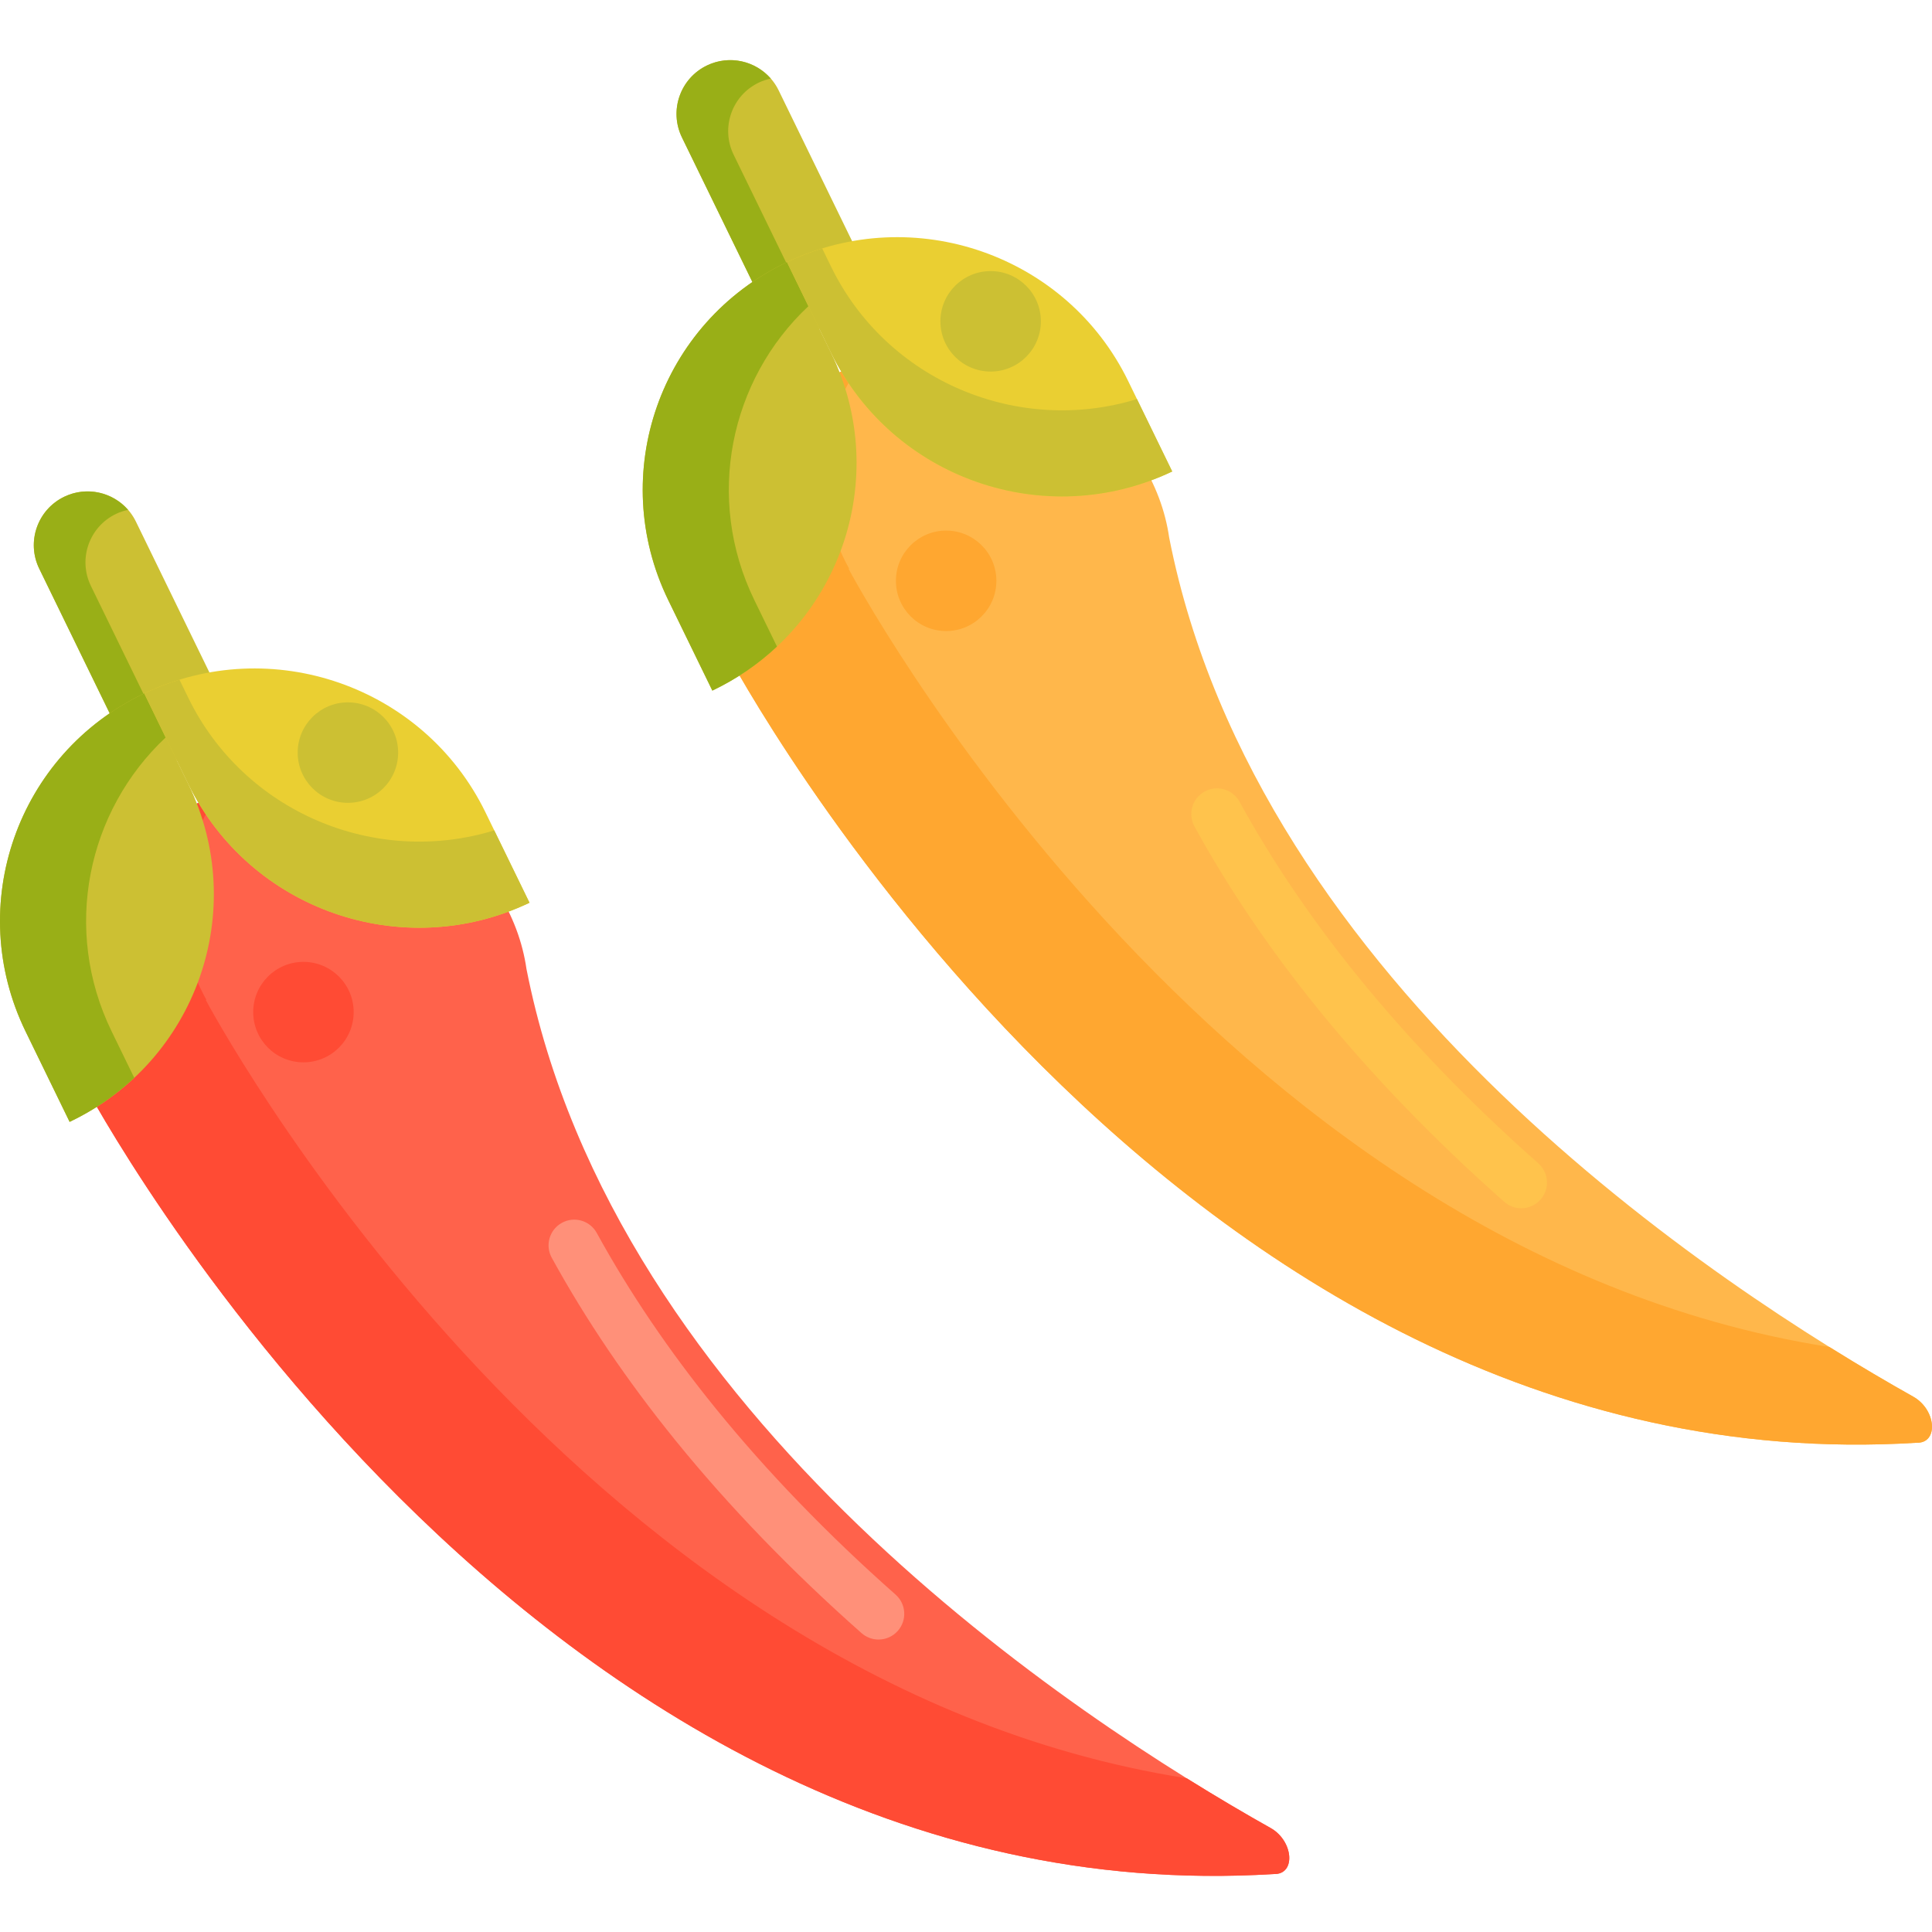 <svg height="451pt" viewBox="0 -14 451.035 451" width="451pt" xmlns="http://www.w3.org/2000/svg"><path d="m55.535 156.621-22.664 10.801-23.707-48.668c-3.055-6.27-.414-13.828 5.883-16.828 6.219-2.965 13.668-.359 16.684 5.832zm0 0" fill="#ccc033"/><path d="m21.223 122.773c-3.055-6.27-.41-13.828 5.887-16.828.906-.434 1.844-.734 2.785-.934-3.609-4.145-9.652-5.562-14.848-3.086-6.297 3-8.938 10.559-5.883 16.828l23.707 48.664 8.199-3.906zm0 0" fill="#99af17"/><path d="m296.609 412.727c-45.562-25.578-153.129-96.02-173.699-200.523-.906-6.277-3.191-12.508-6.965-18.344-15.152-23.434-48.531-31.582-74.547-18.191-25.008 12.871-34.102 40.945-21.316 63.918l-.207-.098s102.996 194.824 277.512 184c5.195.164 4.625-7.73-.777-10.762zm0 0" fill="#ff624b"/><path d="m205.102 368.742c-1.414 0-2.832-.496-3.973-1.504-16.344-14.461-30.957-29.59-43.43-44.973-11.266-13.895-20.988-28.246-28.895-42.664-1.594-2.906-.531-6.551 2.375-8.145 2.902-1.602 6.551-.535 8.145 2.375 7.566 13.789 16.883 27.543 27.695 40.875 12.059 14.875 26.211 29.527 42.059 43.543 2.484 2.195 2.715 5.988.52 8.469-1.184 1.34-2.836 2.023-4.496 2.023zm0 0" fill="#ff9079"/><path d="m296.609 412.727c-5.664-3.18-12.285-7.055-19.578-11.602-144.938-22.711-229.016-181.738-229.016-181.738l.207.098c-8.699-15.633-7.258-33.625 2.426-47.582-3.156.98-6.25 2.223-9.25 3.766-25.004 12.867-34.102 40.945-21.316 63.914l-.203-.098s102.996 194.828 277.508 184c5.195.168 4.625-7.727-.777-10.758zm0 0" fill="#ff4b34"/><path d="m123.617 196.734-10.285-21.113c-14.352-29.457-50.016-41.883-79.664-27.758l10.285 21.113c14.352 29.457 50.016 41.887 79.664 27.758zm0 0" fill="#eacf32"/><path d="m16.258 247.895-10.285-21.113c-14.348-29.457-1.949-64.789 27.695-78.918l10.285 21.113c14.352 29.457 1.949 64.789-27.695 78.918zm0 0" fill="#ccc033"/><path d="m26.07 226.781c-11.594-23.805-5.719-51.445 12.605-68.633l-5.008-10.285c-29.648 14.129-42.047 49.461-27.695 78.918l10.281 21.113c5.691-2.711 10.738-6.203 15.09-10.285zm0 0" fill="#99af17"/><path d="m82.566 222.262c0 6.477-5.25 11.727-11.727 11.727-6.477 0-11.727-5.25-11.727-11.727 0-6.477 5.25-11.727 11.727-11.727 6.477 0 11.727 5.25 11.727 11.727zm0 0" fill="#ff4b34"/><g fill="#ccc033"><path d="m43.953 148.875-2.055-4.215c-2.777.855-5.527 1.918-8.23 3.203l10.285 21.113c14.352 29.457 50.016 41.887 79.664 27.758l-8.23-16.895c-27.738 8.516-58.391-4.188-71.434-30.965zm0 0"/><path d="m92.949 161.68c0 6.477-5.25 11.727-11.727 11.727-6.477 0-11.727-5.25-11.727-11.727 0-6.477 5.25-11.727 11.727-11.727 6.477 0 11.727 5.25 11.727 11.727zm0 0"/><path d="m205.578 55.934-22.664 10.801-23.707-48.664c-3.055-6.27-.41-13.828 5.883-16.828 6.223-2.965 13.668-.359 16.688 5.832zm0 0"/></g><path d="m171.266 22.09c-3.051-6.27-.41-13.828 5.887-16.828.906-.434 1.844-.734 2.785-.934-3.609-4.145-9.648-5.562-14.848-3.086-6.293 3-8.938 10.559-5.883 16.828l23.707 48.664 8.199-3.906zm0 0" fill="#99af17"/><path d="m446.656 312.039c-45.566-25.578-153.129-96.016-173.699-200.523-.906-6.273-3.195-12.508-6.965-18.34-15.156-23.438-48.531-31.582-74.547-18.191-25.008 12.867-34.105 40.945-21.316 63.914l-.207-.098s102.996 194.824 277.508 184c5.199.168 4.629-7.727-.773-10.762zm0 0" fill="#ffb74b"/><path d="m355.145 268.059c-1.414 0-2.832-.496-3.973-1.508-16.34-14.457-30.949-29.586-43.43-44.973-11.266-13.898-20.988-28.25-28.891-42.664-1.594-2.902-.531-6.551 2.375-8.145 2.906-1.602 6.555-.527 8.145 2.379 7.559 13.781 16.879 27.535 27.695 40.875 12.062 14.875 26.211 29.527 42.059 43.543 2.48 2.195 2.711 5.988.52 8.469-1.188 1.336-2.84 2.023-4.5 2.023zm0 0" fill="#ffc34c"/><path d="m446.656 312.039c-5.664-3.18-12.285-7.055-19.582-11.598-144.934-22.711-229.012-181.742-229.012-181.742l.207.102c-8.699-15.633-7.262-33.625 2.426-47.586-3.156.98-6.25 2.223-9.25 3.766-25.008 12.871-34.102 40.945-21.316 63.918l-.207-.098s102.996 194.824 277.512 184c5.195.168 4.625-7.727-.777-10.762zm0 0" fill="#ffa730"/><path d="m273.66 96.051-10.281-21.113c-14.352-29.457-50.016-41.887-79.664-27.758l10.281 21.109c14.352 29.461 50.02 41.887 79.664 27.762zm0 0" fill="#eacf32"/><path d="m166.301 147.207-10.285-21.109c-14.348-29.457-1.949-64.789 27.699-78.918l10.281 21.113c14.352 29.457 1.953 64.789-27.695 78.914zm0 0" fill="#ccc033"/><path d="m176.117 126.098c-11.598-23.805-5.719-51.445 12.605-68.633l-5.008-10.285c-29.648 14.129-42.047 49.461-27.699 78.918l10.285 21.113c5.688-2.711 10.738-6.203 15.09-10.285zm0 0" fill="#99af17"/><path d="m232.609 121.578c0 6.477-5.25 11.727-11.727 11.727-6.477 0-11.727-5.25-11.727-11.727s5.25-11.727 11.727-11.727c6.477 0 11.727 5.25 11.727 11.727zm0 0" fill="#ffa730"/><path d="m193.996 48.191-2.051-4.215c-2.781.852-5.531 1.918-8.23 3.203l10.281 21.109c14.352 29.461 50.016 41.887 79.664 27.762l-8.23-16.898c-27.734 8.516-58.387-4.184-71.434-30.961zm0 0" fill="#ccc033"/><path d="m242.996 60.996c0 6.477-5.25 11.727-11.727 11.727-6.477 0-11.727-5.25-11.727-11.727 0-6.477 5.25-11.727 11.727-11.727 6.477 0 11.727 5.25 11.727 11.727zm0 0" fill="#ccc033"/></svg>